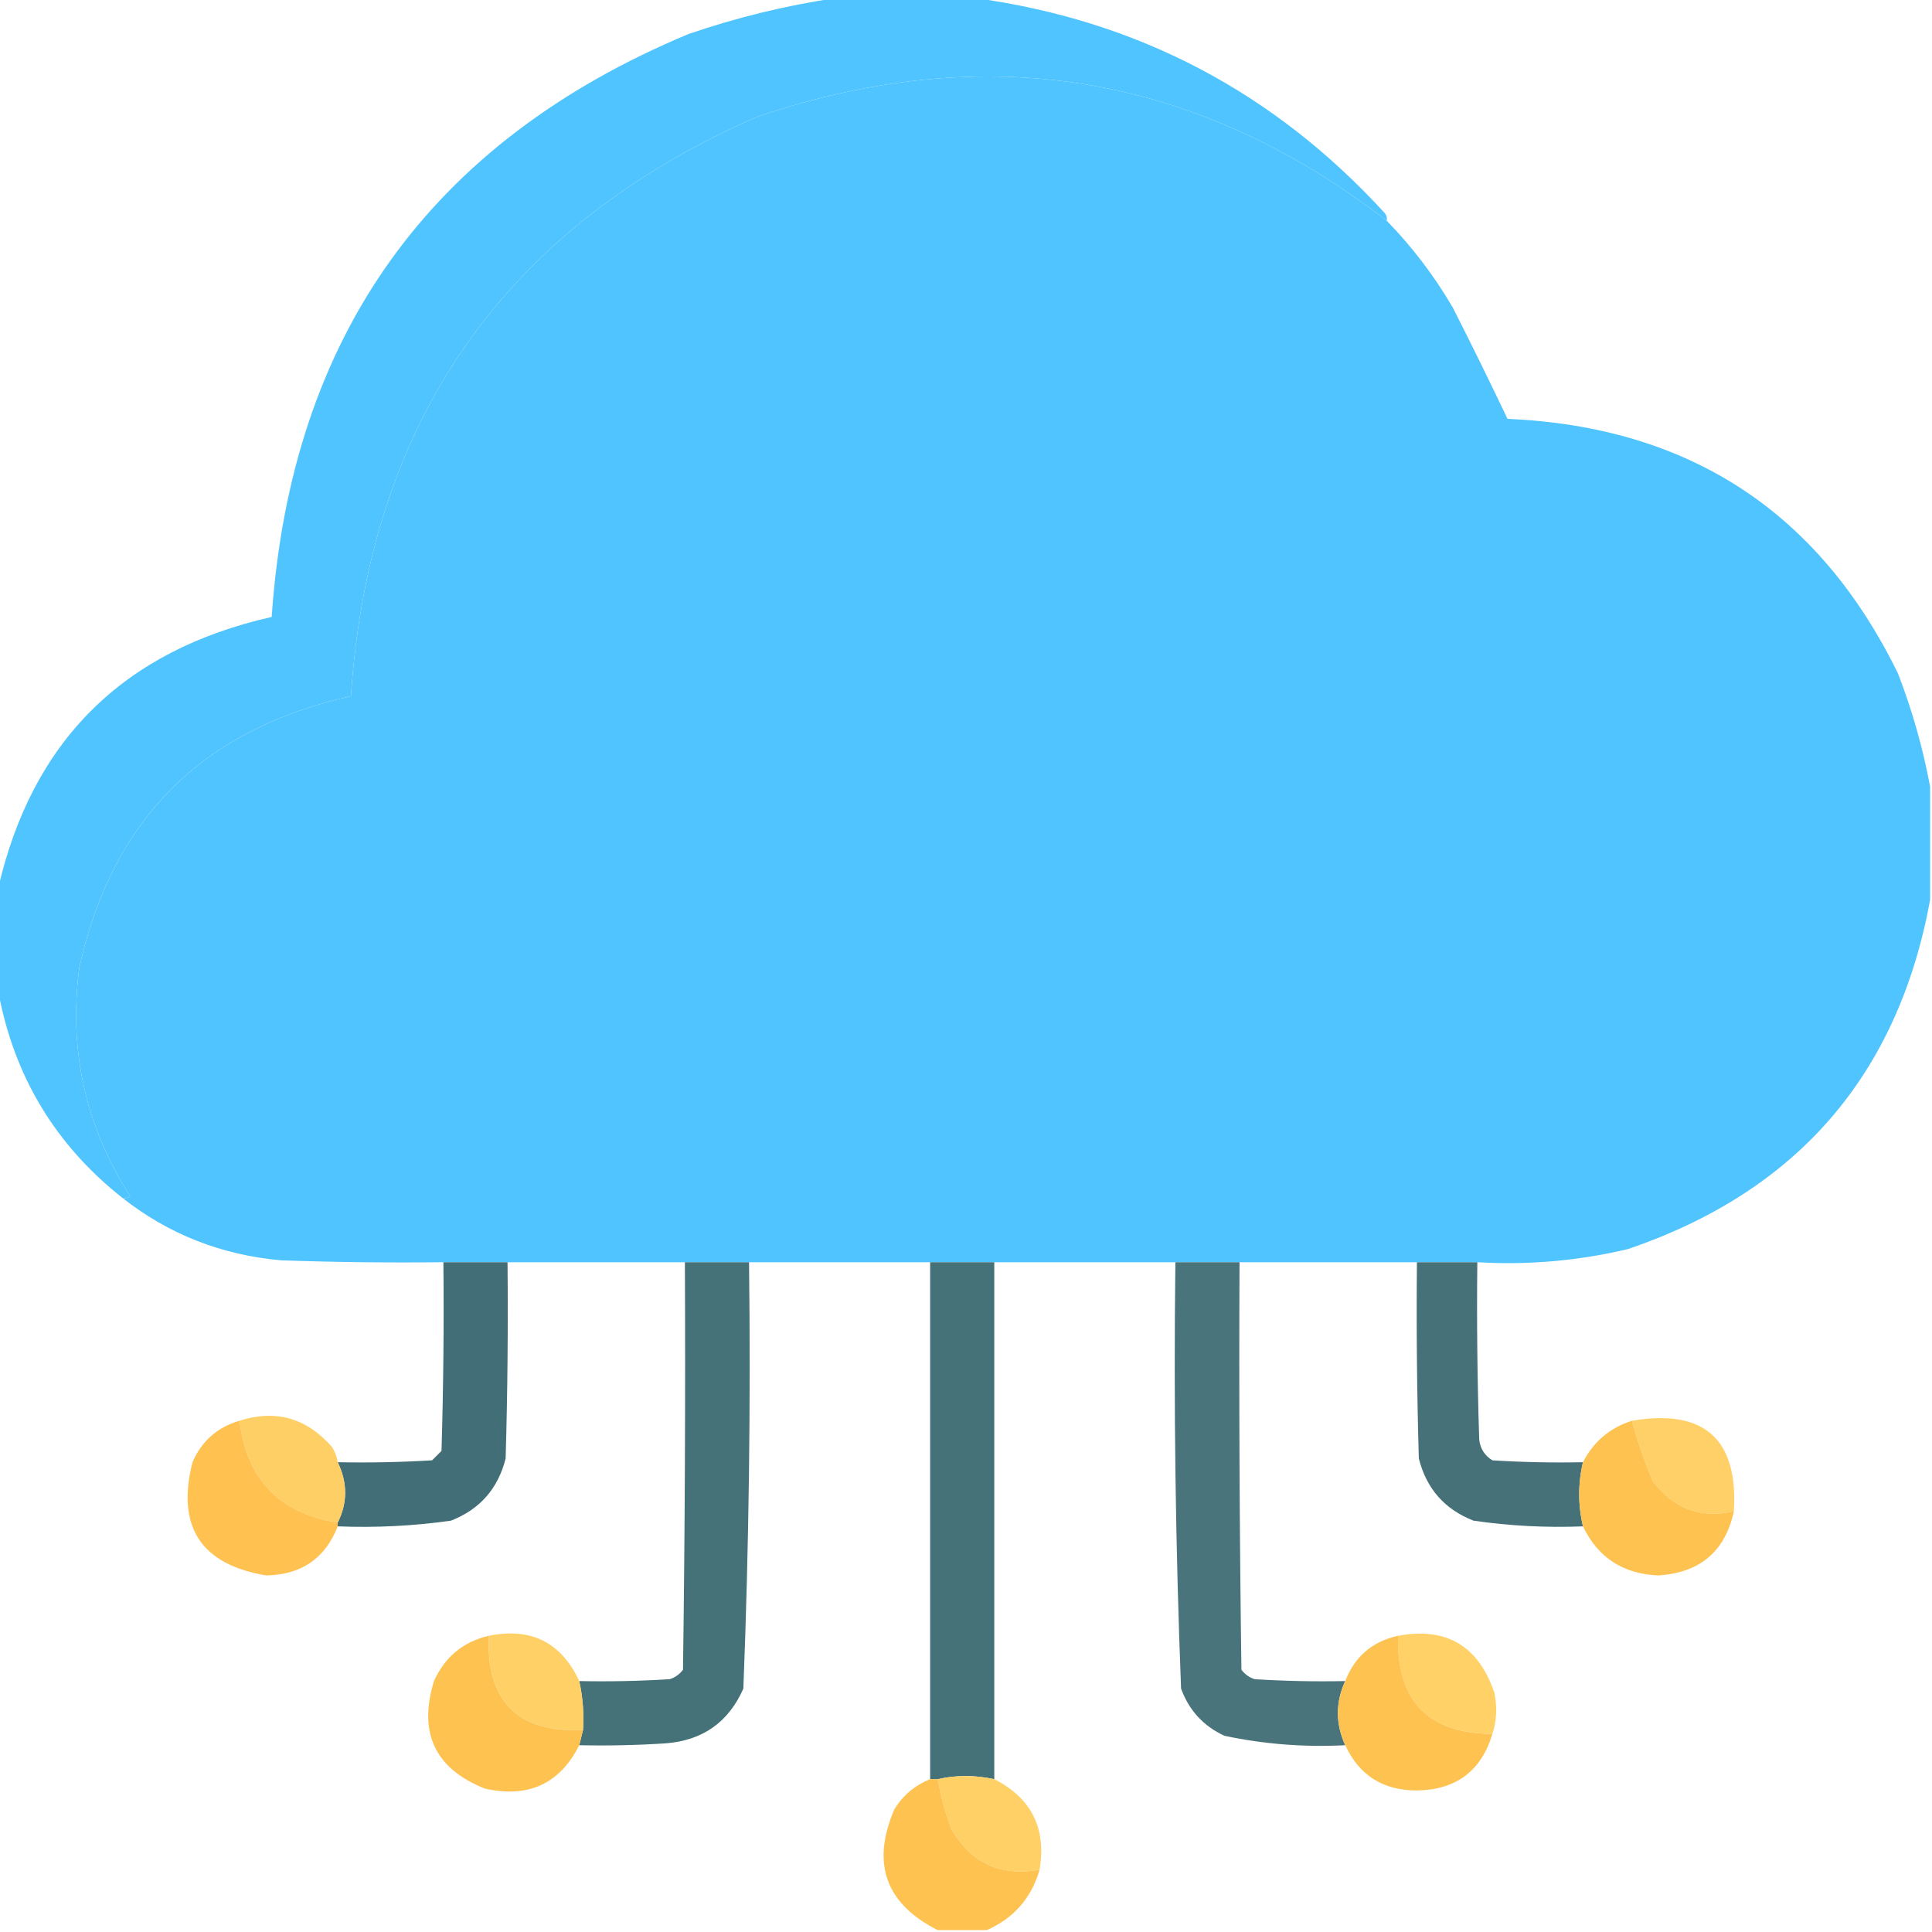 <svg width="50" height="50" viewBox="0 0 50 50" fill="none" xmlns="http://www.w3.org/2000/svg">
<g clip-path="url(#clip0_14405_62624)">
<path fill-rule="evenodd" clip-rule="evenodd" d="M21.631 -0.049C22.835 -0.049 24.04 -0.049 25.244 -0.049C29.443 0.529 32.975 2.384 35.84 5.518C35.885 5.576 35.901 5.641 35.889 5.713C30.953 1.906 25.517 1.011 19.58 3.027C13.06 5.89 9.561 10.887 9.082 18.018C5.238 18.867 2.895 21.21 2.051 25.049C1.774 27.184 2.214 29.153 3.369 30.957C3.311 31.002 3.246 31.019 3.174 31.006C1.425 29.626 0.351 27.835 -0.049 25.635C-0.049 24.756 -0.049 23.877 -0.049 22.998C0.826 19.177 3.186 16.833 7.031 15.967C7.529 8.702 11.126 3.672 17.822 0.879C19.076 0.45 20.346 0.14 21.631 -0.049Z" fill="#50C4FE"/>
<path opacity="0.998" fill-rule="evenodd" clip-rule="evenodd" d="M35.889 5.713C36.547 6.388 37.116 7.137 37.598 7.959C38.085 8.918 38.557 9.878 39.014 10.84C43.703 11.043 47.072 13.24 49.121 17.432C49.492 18.395 49.768 19.371 49.951 20.361C49.951 21.338 49.951 22.314 49.951 23.291C49.12 27.819 46.515 30.83 42.139 32.324C40.855 32.63 39.553 32.744 38.232 32.666C37.712 32.666 37.191 32.666 36.67 32.666C35.14 32.666 33.61 32.666 32.08 32.666C31.527 32.666 30.973 32.666 30.42 32.666C28.857 32.666 27.295 32.666 25.732 32.666C25.179 32.666 24.626 32.666 24.072 32.666C22.51 32.666 20.947 32.666 19.385 32.666C18.831 32.666 18.278 32.666 17.725 32.666C16.195 32.666 14.665 32.666 13.135 32.666C12.581 32.666 12.028 32.666 11.475 32.666C10.075 32.682 8.675 32.666 7.275 32.617C5.736 32.481 4.369 31.944 3.174 31.006C3.246 31.019 3.311 31.002 3.369 30.957C2.214 29.153 1.774 27.184 2.051 25.049C2.895 21.21 5.238 18.867 9.082 18.018C9.561 10.887 13.06 5.89 19.58 3.027C25.517 1.011 30.953 1.906 35.889 5.713Z" fill="#50C4FE"/>
<path opacity="0.968" fill-rule="evenodd" clip-rule="evenodd" d="M11.475 32.666C12.028 32.666 12.581 32.666 13.135 32.666C13.151 34.359 13.135 36.052 13.086 37.744C12.89 38.526 12.418 39.063 11.67 39.355C10.7 39.492 9.723 39.541 8.74 39.502C8.74 39.469 8.74 39.437 8.74 39.404C8.996 38.894 8.996 38.373 8.74 37.842C9.555 37.858 10.368 37.842 11.182 37.793C11.263 37.712 11.344 37.63 11.426 37.549C11.475 35.922 11.491 34.294 11.475 32.666Z" fill="#3C6A73"/>
<path opacity="0.951" fill-rule="evenodd" clip-rule="evenodd" d="M17.725 32.666C18.278 32.666 18.831 32.666 19.385 32.666C19.431 36.349 19.382 40.028 19.238 43.701C18.855 44.569 18.187 45.041 17.236 45.117C16.488 45.166 15.74 45.182 14.99 45.166C15.023 45.036 15.055 44.906 15.088 44.775C15.114 44.343 15.082 43.919 14.99 43.506C15.772 43.522 16.553 43.506 17.334 43.457C17.474 43.412 17.588 43.33 17.676 43.213C17.725 39.697 17.741 36.182 17.725 32.666Z" fill="#3C6A73"/>
<path opacity="0.95" fill-rule="evenodd" clip-rule="evenodd" d="M24.072 32.666C24.626 32.666 25.179 32.666 25.732 32.666C25.732 37.126 25.732 41.585 25.732 46.045C25.229 45.936 24.741 45.936 24.268 46.045C24.202 46.045 24.137 46.045 24.072 46.045C24.072 41.585 24.072 37.126 24.072 32.666Z" fill="#3C6A72"/>
<path opacity="0.925" fill-rule="evenodd" clip-rule="evenodd" d="M30.419 32.666C30.973 32.666 31.526 32.666 32.079 32.666C32.063 36.182 32.079 39.697 32.128 43.213C32.217 43.33 32.33 43.412 32.47 43.457C33.251 43.506 34.032 43.522 34.814 43.506C34.561 44.056 34.561 44.609 34.814 45.166C33.759 45.221 32.717 45.14 31.689 44.922C31.146 44.672 30.771 44.265 30.566 43.701C30.422 40.028 30.373 36.349 30.419 32.666Z" fill="#3C6972"/>
<path opacity="0.949" fill-rule="evenodd" clip-rule="evenodd" d="M36.67 32.666C37.191 32.666 37.712 32.666 38.233 32.666C38.216 34.196 38.233 35.726 38.282 37.256C38.31 37.493 38.424 37.672 38.623 37.793C39.404 37.842 40.185 37.858 40.967 37.842C40.837 38.395 40.837 38.949 40.967 39.502C40.017 39.54 39.072 39.491 38.135 39.355C37.387 39.063 36.915 38.526 36.719 37.744C36.67 36.052 36.654 34.359 36.67 32.666Z" fill="#3C6972"/>
<path opacity="0.983" fill-rule="evenodd" clip-rule="evenodd" d="M6.201 36.767C7.139 36.47 7.937 36.698 8.594 37.451C8.671 37.573 8.72 37.703 8.74 37.842C8.996 38.373 8.996 38.894 8.74 39.404C7.23 39.163 6.383 38.285 6.201 36.767Z" fill="#FDCE63"/>
<path opacity="0.972" fill-rule="evenodd" clip-rule="evenodd" d="M42.236 36.768C44.105 36.456 44.984 37.237 44.873 39.111C44.014 39.308 43.314 39.047 42.773 38.33C42.551 37.8 42.372 37.279 42.236 36.768Z" fill="#FFCF63"/>
<path opacity="0.999" fill-rule="evenodd" clip-rule="evenodd" d="M6.201 36.768C6.384 38.285 7.23 39.163 8.74 39.404C8.74 39.437 8.74 39.469 8.74 39.502C8.415 40.334 7.796 40.757 6.885 40.772C5.196 40.487 4.561 39.511 4.981 37.842C5.222 37.291 5.629 36.932 6.201 36.768Z" fill="#FFC250"/>
<path fill-rule="evenodd" clip-rule="evenodd" d="M42.236 36.768C42.372 37.279 42.551 37.799 42.773 38.33C43.314 39.047 44.014 39.307 44.873 39.111C44.648 40.149 43.997 40.702 42.92 40.772C42.007 40.735 41.355 40.312 40.967 39.502C40.837 38.949 40.837 38.395 40.967 37.842C41.239 37.31 41.662 36.952 42.236 36.768Z" fill="#FEC250"/>
<path opacity="0.982" fill-rule="evenodd" clip-rule="evenodd" d="M14.992 43.506C15.083 43.919 15.116 44.343 15.089 44.775C13.4 44.843 12.586 44.03 12.648 42.334C13.741 42.112 14.522 42.502 14.992 43.506Z" fill="#FECF63"/>
<path opacity="0.969" fill-rule="evenodd" clip-rule="evenodd" d="M38.623 44.873C36.951 44.861 36.137 44.015 36.181 42.334C37.427 42.102 38.257 42.591 38.672 43.799C38.751 44.175 38.734 44.533 38.623 44.873Z" fill="#FFD063"/>
<path fill-rule="evenodd" clip-rule="evenodd" d="M12.647 42.334C12.585 44.03 13.399 44.844 15.088 44.775C15.056 44.906 15.023 45.036 14.991 45.166C14.487 46.166 13.673 46.54 12.549 46.289C11.26 45.776 10.82 44.849 11.231 43.506C11.515 42.879 11.987 42.489 12.647 42.334Z" fill="#FEC250"/>
<path opacity="0.999" fill-rule="evenodd" clip-rule="evenodd" d="M36.182 42.334C36.138 44.015 36.952 44.861 38.623 44.873C38.337 45.831 37.686 46.32 36.67 46.338C35.793 46.337 35.175 45.946 34.815 45.166C34.562 44.609 34.562 44.056 34.815 43.506C35.06 42.87 35.516 42.48 36.182 42.334Z" fill="#FEC250"/>
<path opacity="0.982" fill-rule="evenodd" clip-rule="evenodd" d="M24.268 46.045C24.741 45.936 25.229 45.936 25.732 46.045C26.694 46.536 27.085 47.317 26.904 48.389C25.876 48.566 25.111 48.208 24.609 47.315C24.455 46.889 24.341 46.465 24.268 46.045Z" fill="#FECF63"/>
<path opacity="0.999" fill-rule="evenodd" clip-rule="evenodd" d="M24.073 46.045C24.138 46.045 24.203 46.045 24.268 46.045C24.342 46.465 24.456 46.889 24.61 47.315C25.112 48.208 25.877 48.566 26.905 48.389C26.689 49.125 26.234 49.646 25.538 49.951C25.115 49.951 24.692 49.951 24.268 49.951C22.918 49.269 22.544 48.227 23.145 46.826C23.369 46.462 23.678 46.202 24.073 46.045Z" fill="#FEC250"/>
</g>
<defs>
<clipPath id="clip0_14405_62624">
<rect width="50" height="50" fill="white"/>
</clipPath>
</defs>
</svg>
